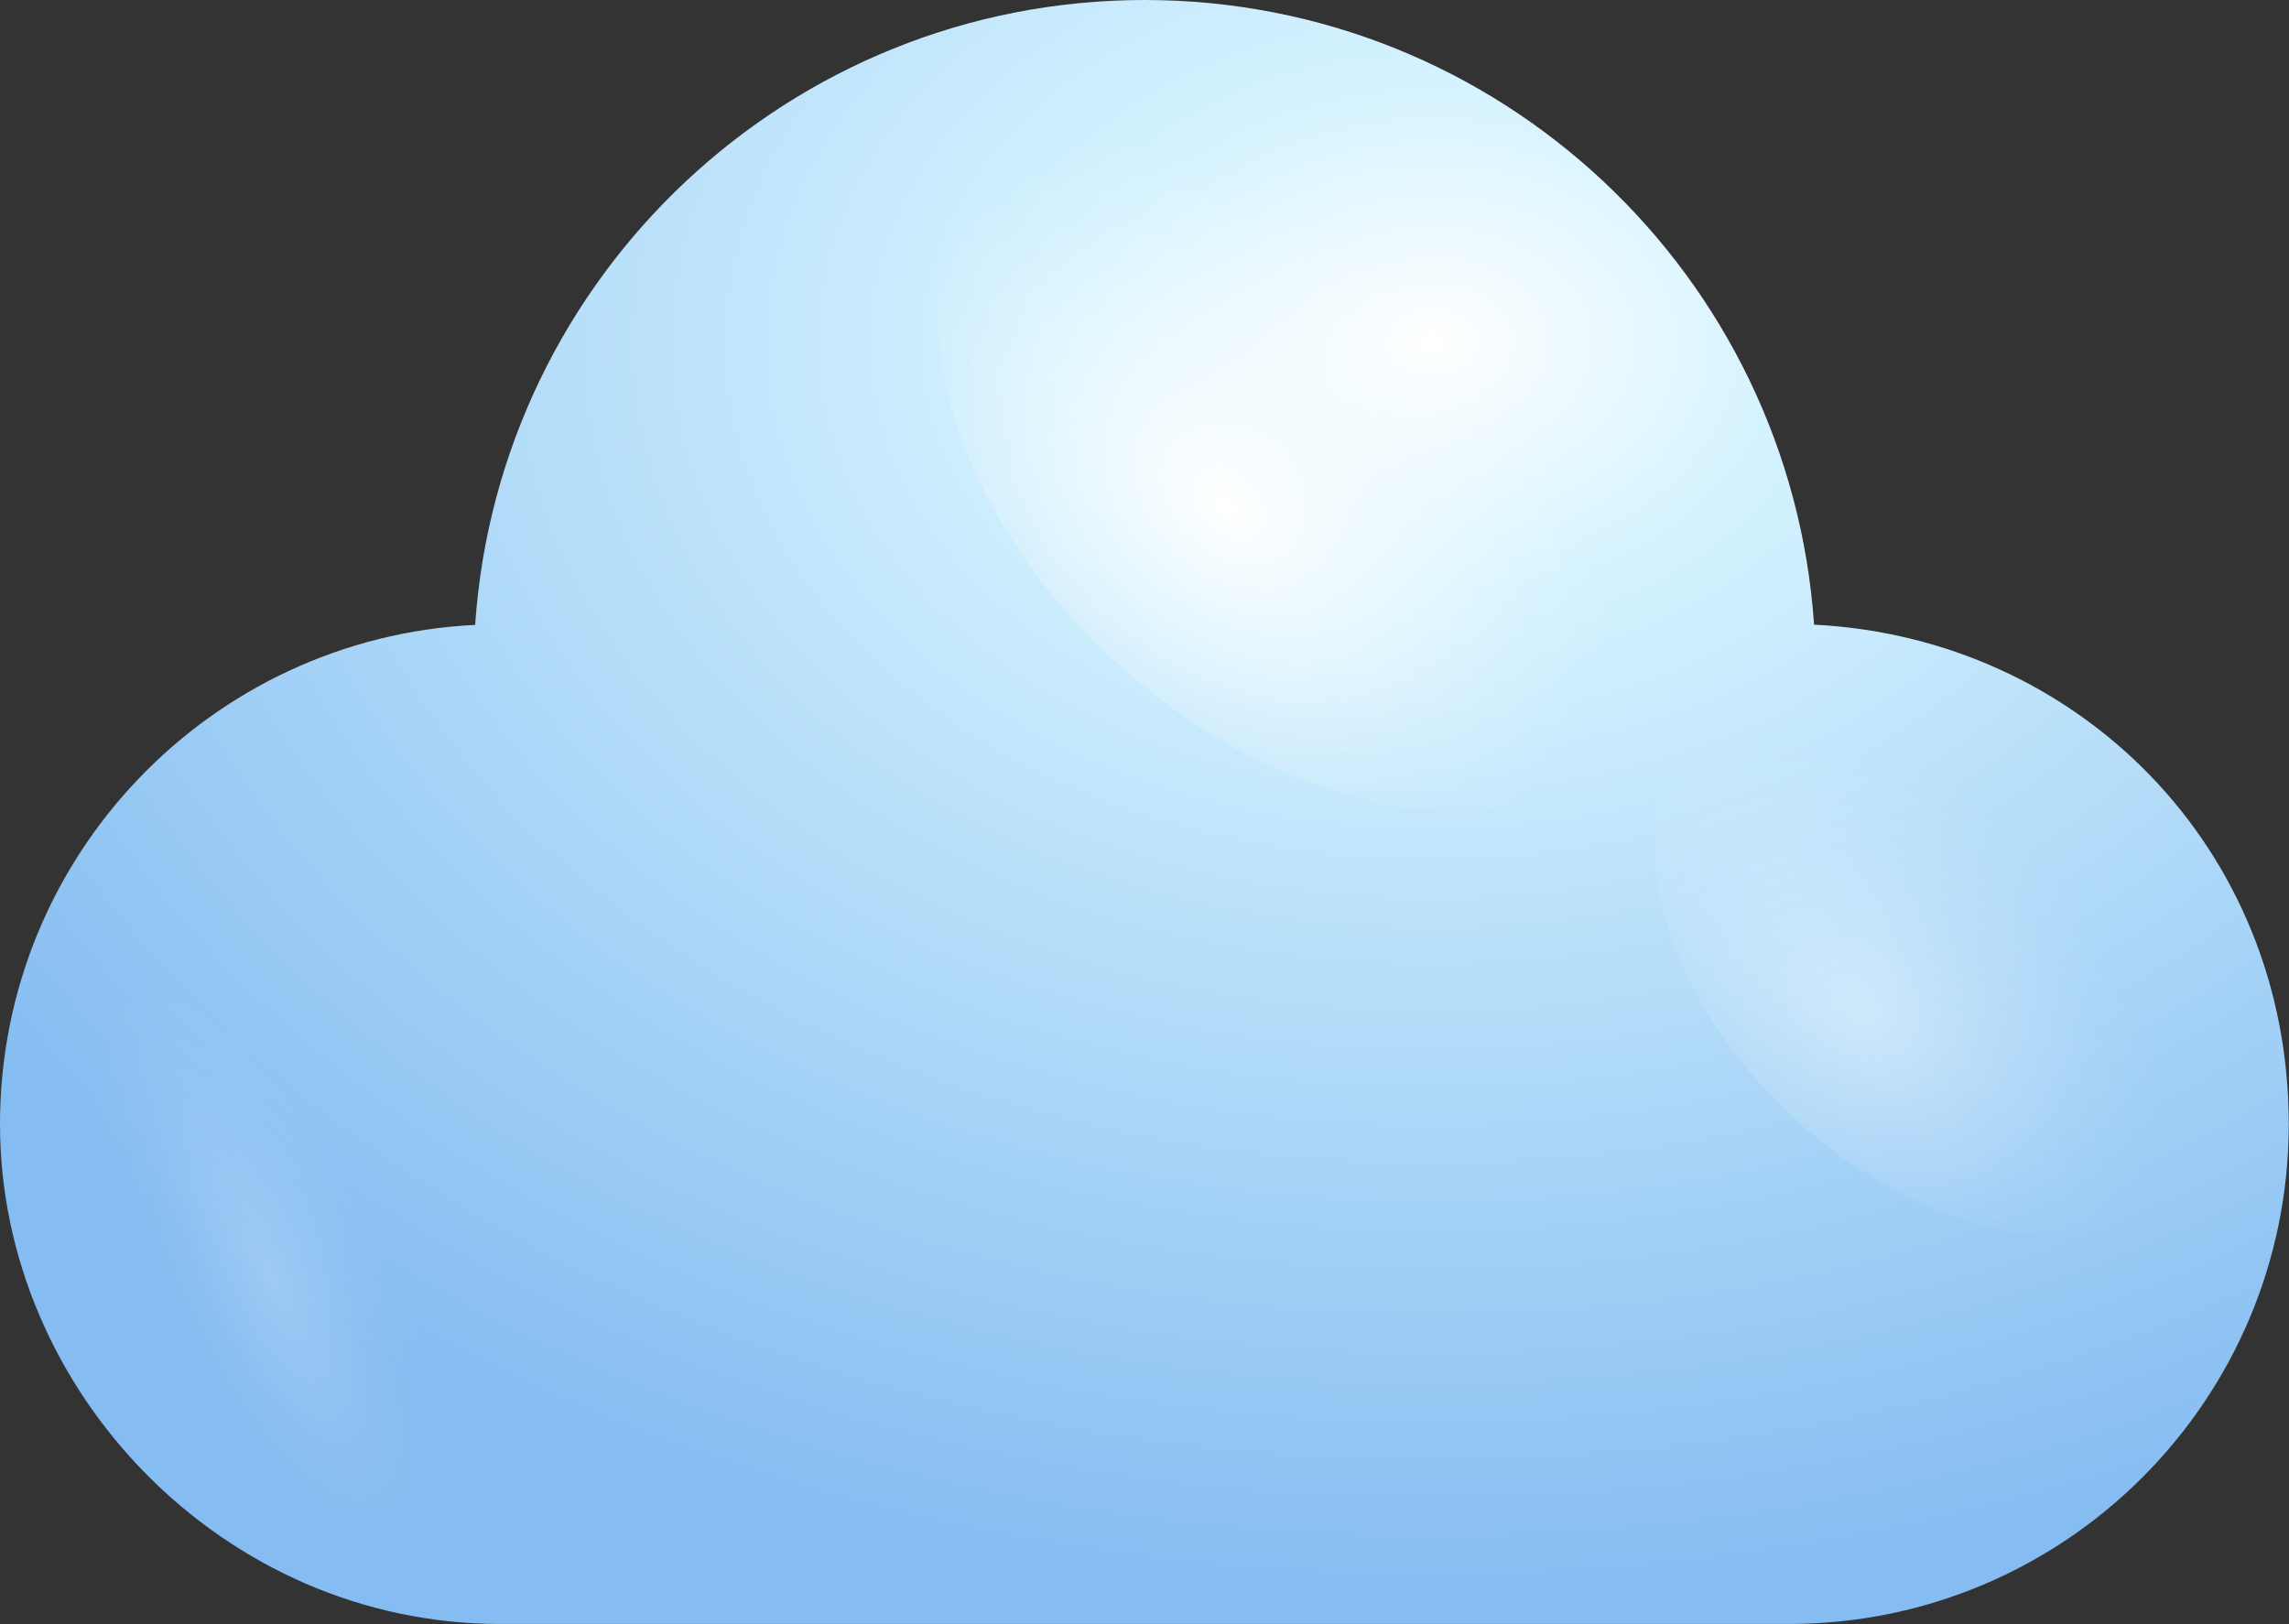 <?xml version="1.0" encoding="UTF-8"?>
<svg xmlns="http://www.w3.org/2000/svg" xmlns:xlink="http://www.w3.org/1999/xlink" viewBox="0 0 92.11 65.37">
  <rect x="0" y="0" width="92.11" height="65.37" fill="#333333" stroke="none"/>
  <defs>
    <style>
      .cls-1 {
        fill: url(#radial-gradient-3);
        opacity: .4;
      }

      .cls-1, .cls-2, .cls-3 {
        mix-blend-mode: overlay;
      }

      .cls-2 {
        fill: url(#radial-gradient-2);
      }

      .cls-4 {
        fill: url(#radial-gradient);
      }

      .cls-5 {
        isolation: isolate;
      }

      .cls-3 {
        fill: url(#Degradado_sin_nombre_34);
        opacity: .2;
      }
    </style>
    <radialGradient id="radial-gradient" cx="57.67" cy="13.78" fx="57.67" fy="13.78" r="70.26" gradientTransform="translate(115.34 23.84) rotate(-180) scale(1 .73)" gradientUnits="userSpaceOnUse">
      <stop offset="0" stop-color="#fff"/>
      <stop offset=".2" stop-color="#d5f3ff"/>
      <stop offset="1" stop-color="#85bcf1"/>
    </radialGradient>
    <radialGradient id="radial-gradient-2" cx="1198.4" cy="-1619.45" fx="1198.4" fy="-1619.45" r="8.48" gradientTransform="translate(-1562.37 -3490.29) rotate(126.03) scale(1.43 2.08) skewX(-4.38)" gradientUnits="userSpaceOnUse">
      <stop offset="0" stop-color="#fff"/>
      <stop offset=".1" stop-color="#fff" stop-opacity=".85"/>
      <stop offset=".29" stop-color="#fff" stop-opacity=".59"/>
      <stop offset=".47" stop-color="#fff" stop-opacity=".38"/>
      <stop offset=".63" stop-color="#fff" stop-opacity=".22"/>
      <stop offset=".78" stop-color="#fff" stop-opacity=".1"/>
      <stop offset=".91" stop-color="#fff" stop-opacity=".03"/>
      <stop offset="1" stop-color="#fff" stop-opacity="0"/>
    </radialGradient>
    <radialGradient id="radial-gradient-3" cx="1198.15" cy="-1635.1" fx="1198.15" fy="-1635.1" r="6.66" xlink:href="#radial-gradient-2"/>
    <radialGradient id="Degradado_sin_nombre_34" data-name="Degradado sin nombre 34" cx="10.93" cy="51.53" fx="10.93" fy="51.53" r="4.87" gradientTransform="translate(-63.98 -78.88) rotate(-25.71) scale(1 2.91)" gradientUnits="userSpaceOnUse">
      <stop offset="0" stop-color="#fff"/>
      <stop offset=".1" stop-color="#fff" stop-opacity=".85"/>
      <stop offset=".29" stop-color="#fff" stop-opacity=".59"/>
      <stop offset=".47" stop-color="#fff" stop-opacity=".38"/>
      <stop offset=".63" stop-color="#fff" stop-opacity=".22"/>
      <stop offset=".78" stop-color="#fff" stop-opacity=".1"/>
      <stop offset=".91" stop-color="#fff" stop-opacity=".03"/>
      <stop offset="1" stop-color="#fff" stop-opacity="0"/>
    </radialGradient>
  </defs>
  <g class="cls-5">
    <g id="Layer_2">
      <g id="OBJECTS">
        <g>
          <path class="cls-4" d="M73,25.15c-.96-14.05-12.65-25.15-26.94-25.15s-25.98,11.1-26.94,25.15C8.47,25.67,0,34.47,0,45.24s9.01,20.12,20.12,20.12h51.86c11.11,0,20.12-9.01,20.12-20.12s-8.47-19.57-19.11-20.1Z"/>
          <path class="cls-2" d="M46.06,27.65c-7.58-6.15-10.53-15.5-6.61-20.9,3.93-5.4,13.26-4.8,20.84,1.35,7.57,6.15,10.53,15.51,6.6,20.9-3.93,5.4-13.26,4.79-20.83-1.35Z"/>
          <path class="cls-1" d="M73.14,45.82c-5.95-4.83-8.28-12.19-5.19-16.43,3.09-4.24,10.42-3.77,16.37,1.06,5.95,4.83,8.27,12.19,5.19,16.43-3.09,4.25-10.42,3.77-16.37-1.06Z"/>
          <path class="cls-3" d="M14.39,46.49c-4.39-6.85-9.5-10.15-11.41-7.37-1.9,2.78.11,10.59,4.5,17.45,4.4,6.85,9.5,10.15,11.41,7.37,1.91-2.79-.11-10.59-4.5-17.45Z"/>
        </g>
      </g>
    </g>
  </g>
</svg>
